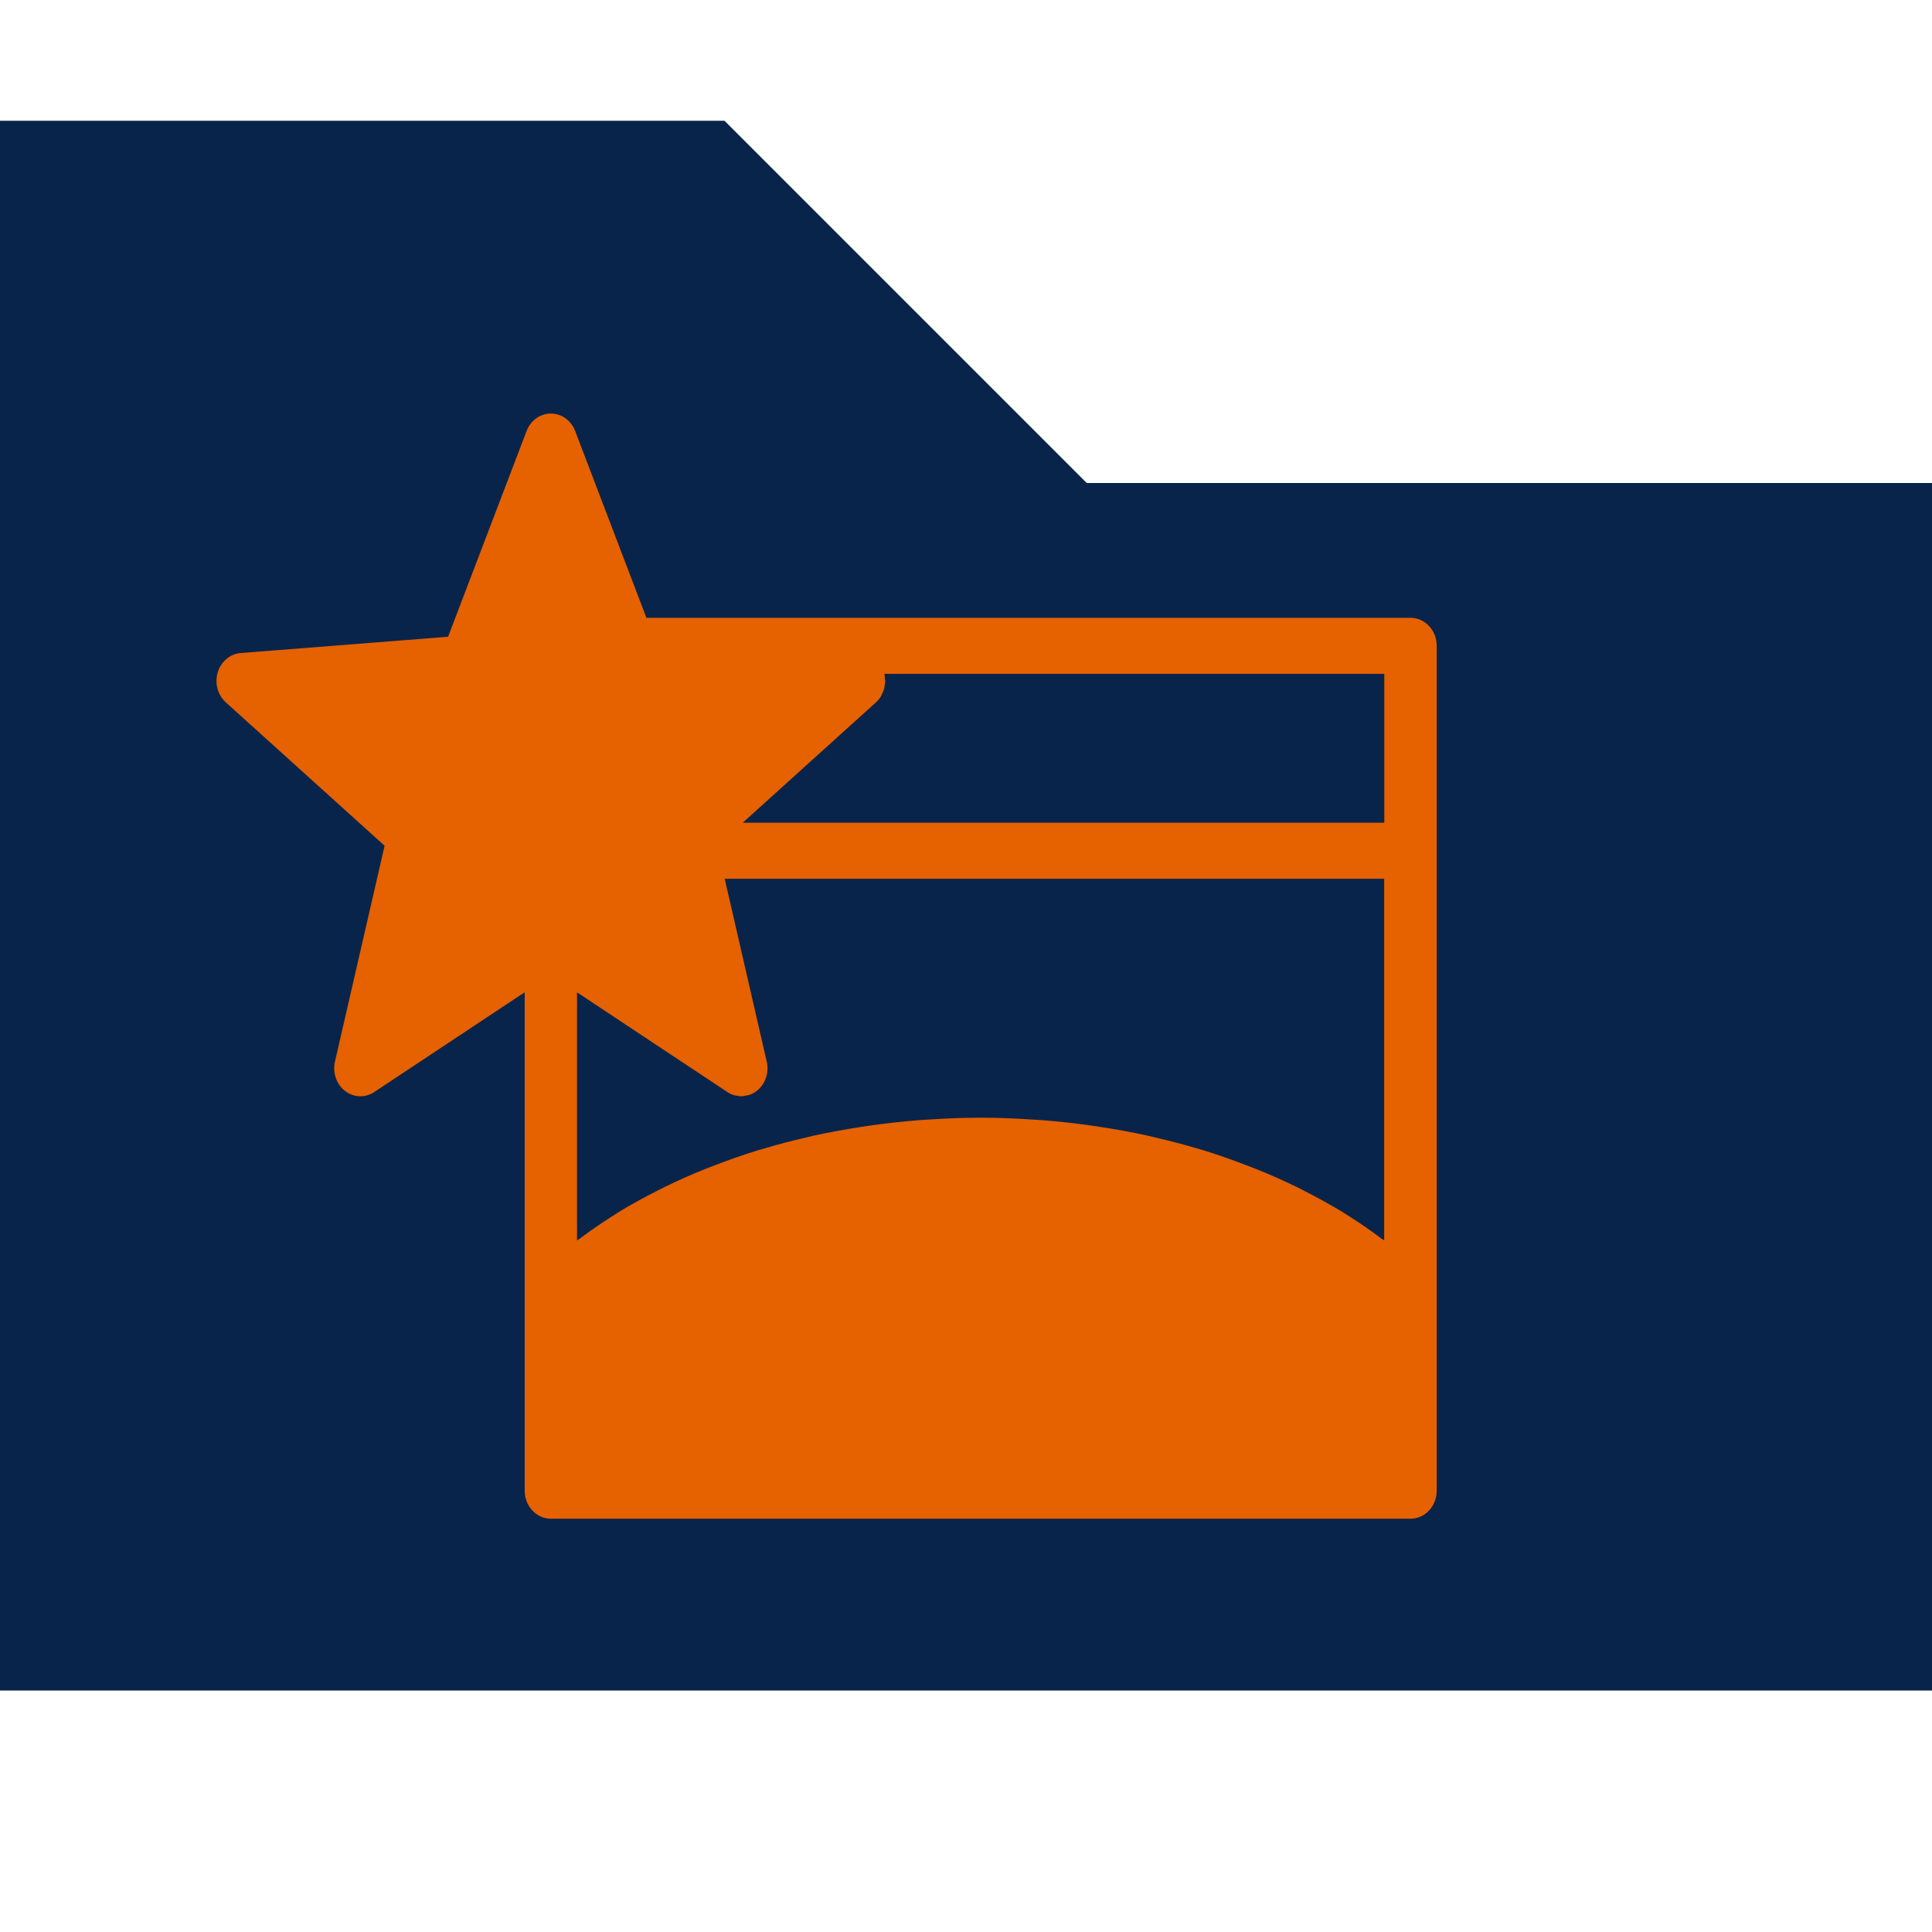 <?xml version="1.0" encoding="UTF-8" standalone="no"?>
<!-- Uploaded to: SVG Repo, www.svgrepo.com, Transformed by: SVG Repo Mixer Tools -->

<svg
   width="800px"
   height="800px"
   viewBox="0 0 16 16"
   fill="none"
   version="1.1"
   id="svg1"
   sodipodi:docname="folder-svgrepo-com.svg"
   xml:space="preserve"
   inkscape:version="1.4 (e7c3feb100, 2024-10-09)"
   xmlns:inkscape="http://www.inkscape.org/namespaces/inkscape"
   xmlns:sodipodi="http://sodipodi.sourceforge.net/DTD/sodipodi-0.dtd"
   xmlns="http://www.w3.org/2000/svg"
   xmlns:svg="http://www.w3.org/2000/svg"><defs
     id="defs1" /><sodipodi:namedview
     id="namedview1"
     pagecolor="#ffffff"
     bordercolor="#000000"
     borderopacity="0.25"
     inkscape:showpageshadow="2"
     inkscape:pageopacity="0.0"
     inkscape:pagecheckerboard="0"
     inkscape:deskcolor="#d1d1d1"
     inkscape:zoom="1.4525"
     inkscape:cx="400"
     inkscape:cy="400"
     inkscape:window-width="2560"
     inkscape:window-height="1368"
     inkscape:window-x="0"
     inkscape:window-y="0"
     inkscape:window-maximized="1"
     inkscape:current-layer="svg1" /><g
     id="SVGRepo_bgCarrier"
     stroke-width="0" /><g
     id="SVGRepo_tracerCarrier"
     stroke-linecap="round"
     stroke-linejoin="round" /><g
     id="SVGRepo_iconCarrier"><path
       d="M0 1H6L9 4H16V14H0V1Z"
       fill="#09244b"
       id="path1" /></g><g
     style="fill:#e66100"
     id="g3"
     transform="matrix(0.217,0,0,0.232,1.793,2.599)"><g
       id="SVGRepo_bgCarrier-3"
       stroke-width="0" /><g
       id="SVGRepo_tracerCarrier-6"
       stroke-linecap="round"
       stroke-linejoin="round" /><g
       id="SVGRepo_iconCarrier-7"> <g
   id="g2"> <g
   id="g1"> <path
   d="m 45.567,10.851 h -29.16 l -2.72,-6.67 C 13.534,3.805 13.168,3.559 12.761,3.559 c -0.406,0 -0.772,0.246 -0.926,0.622 l -2.997,7.346 -7.912,0.581 c -0.405,0.029 -0.752,0.302 -0.878,0.688 -0.125,0.386 -0.004,0.811 0.306,1.072 l 6.061,5.12 -1.894,7.704 c -0.097,0.396 0.055,0.809 0.383,1.047 0.329,0.239 0.771,0.256 1.115,0.041 l 5.743,-3.562 v 10.957 6.835 c 0,0.553 0.448,1 1,1 h 32.806 c 0.553,0 1,-0.447 1,-1 V 35.175 19.165 11.85 C 46.567,11.298 46.12,10.851 45.567,10.851 Z m -2.435,21.307 c -0.049,-0.028 -0.095,-0.06 -0.146,-0.088 -0.475,-0.271 -0.971,-0.524 -1.479,-0.767 -0.095,-0.045 -0.189,-0.091 -0.285,-0.135 -0.505,-0.23 -1.025,-0.447 -1.562,-0.647 -0.097,-0.037 -0.195,-0.07 -0.293,-0.105 -0.557,-0.201 -1.125,-0.391 -1.709,-0.559 -0.04,-0.012 -0.082,-0.021 -0.121,-0.033 -0.574,-0.16 -1.161,-0.305 -1.758,-0.433 -0.082,-0.019 -0.162,-0.037 -0.244,-0.055 -0.6,-0.123 -1.211,-0.228 -1.828,-0.315 -0.118,-0.017 -0.235,-0.033 -0.354,-0.049 -0.617,-0.081 -1.241,-0.146 -1.873,-0.191 -0.102,-0.006 -0.204,-0.012 -0.307,-0.018 -0.665,-0.041 -1.333,-0.068 -2.009,-0.068 -0.677,0 -1.346,0.027 -2.01,0.068 -0.103,0.006 -0.205,0.012 -0.307,0.018 -0.631,0.045 -1.256,0.11 -1.873,0.191 -0.118,0.016 -0.235,0.032 -0.353,0.049 -0.618,0.09 -1.229,0.192 -1.829,0.315 -0.082,0.018 -0.162,0.036 -0.243,0.055 -0.597,0.128 -1.185,0.271 -1.76,0.435 -0.04,0.011 -0.08,0.021 -0.12,0.03 -0.585,0.168 -1.153,0.357 -1.711,0.56 -0.098,0.035 -0.195,0.068 -0.292,0.104 -0.536,0.201 -1.057,0.418 -1.563,0.649 -0.095,0.043 -0.188,0.088 -0.281,0.133 -0.51,0.242 -1.008,0.495 -1.483,0.768 -0.048,0.028 -0.093,0.059 -0.142,0.086 -0.46,0.27 -0.902,0.553 -1.326,0.85 -0.036,0.023 -0.077,0.046 -0.112,0.07 V 24.22 l 5.741,3.562 c 0.084,0.053 0.174,0.09 0.266,0.114 0.031,0.009 0.063,0.009 0.096,0.015 0.055,0.009 0.11,0.021 0.166,0.021 0.006,0 0.012,-0.003 0.018,-0.003 0.068,-10e-4 0.135,-0.017 0.203,-0.031 0.031,-0.008 0.063,-0.008 0.093,-0.018 0.097,-0.032 0.189,-0.078 0.274,-0.14 0.329,-0.238 0.48,-0.652 0.383,-1.047 l -1.604,-6.527 h 25.168 v 12.91 c -0.035,-0.024 -0.076,-0.047 -0.111,-0.07 -0.419,-0.297 -0.86,-0.58 -1.32,-0.848 z m 1.435,-19.307 v 5.315 H 20.083 l 5.086,-4.298 c 0.076,-0.063 0.139,-0.138 0.19,-0.218 0.021,-0.03 0.03,-0.063 0.046,-0.097 0.027,-0.054 0.057,-0.105 0.073,-0.162 0.011,-0.037 0.013,-0.076 0.02,-0.114 0.01,-0.056 0.021,-0.11 0.021,-0.168 0,-0.04 -0.009,-0.08 -0.014,-0.12 C 25.5,12.943 25.501,12.896 25.488,12.85 Z"
   id="path1-5" /> </g> </g> </g></g></svg>
